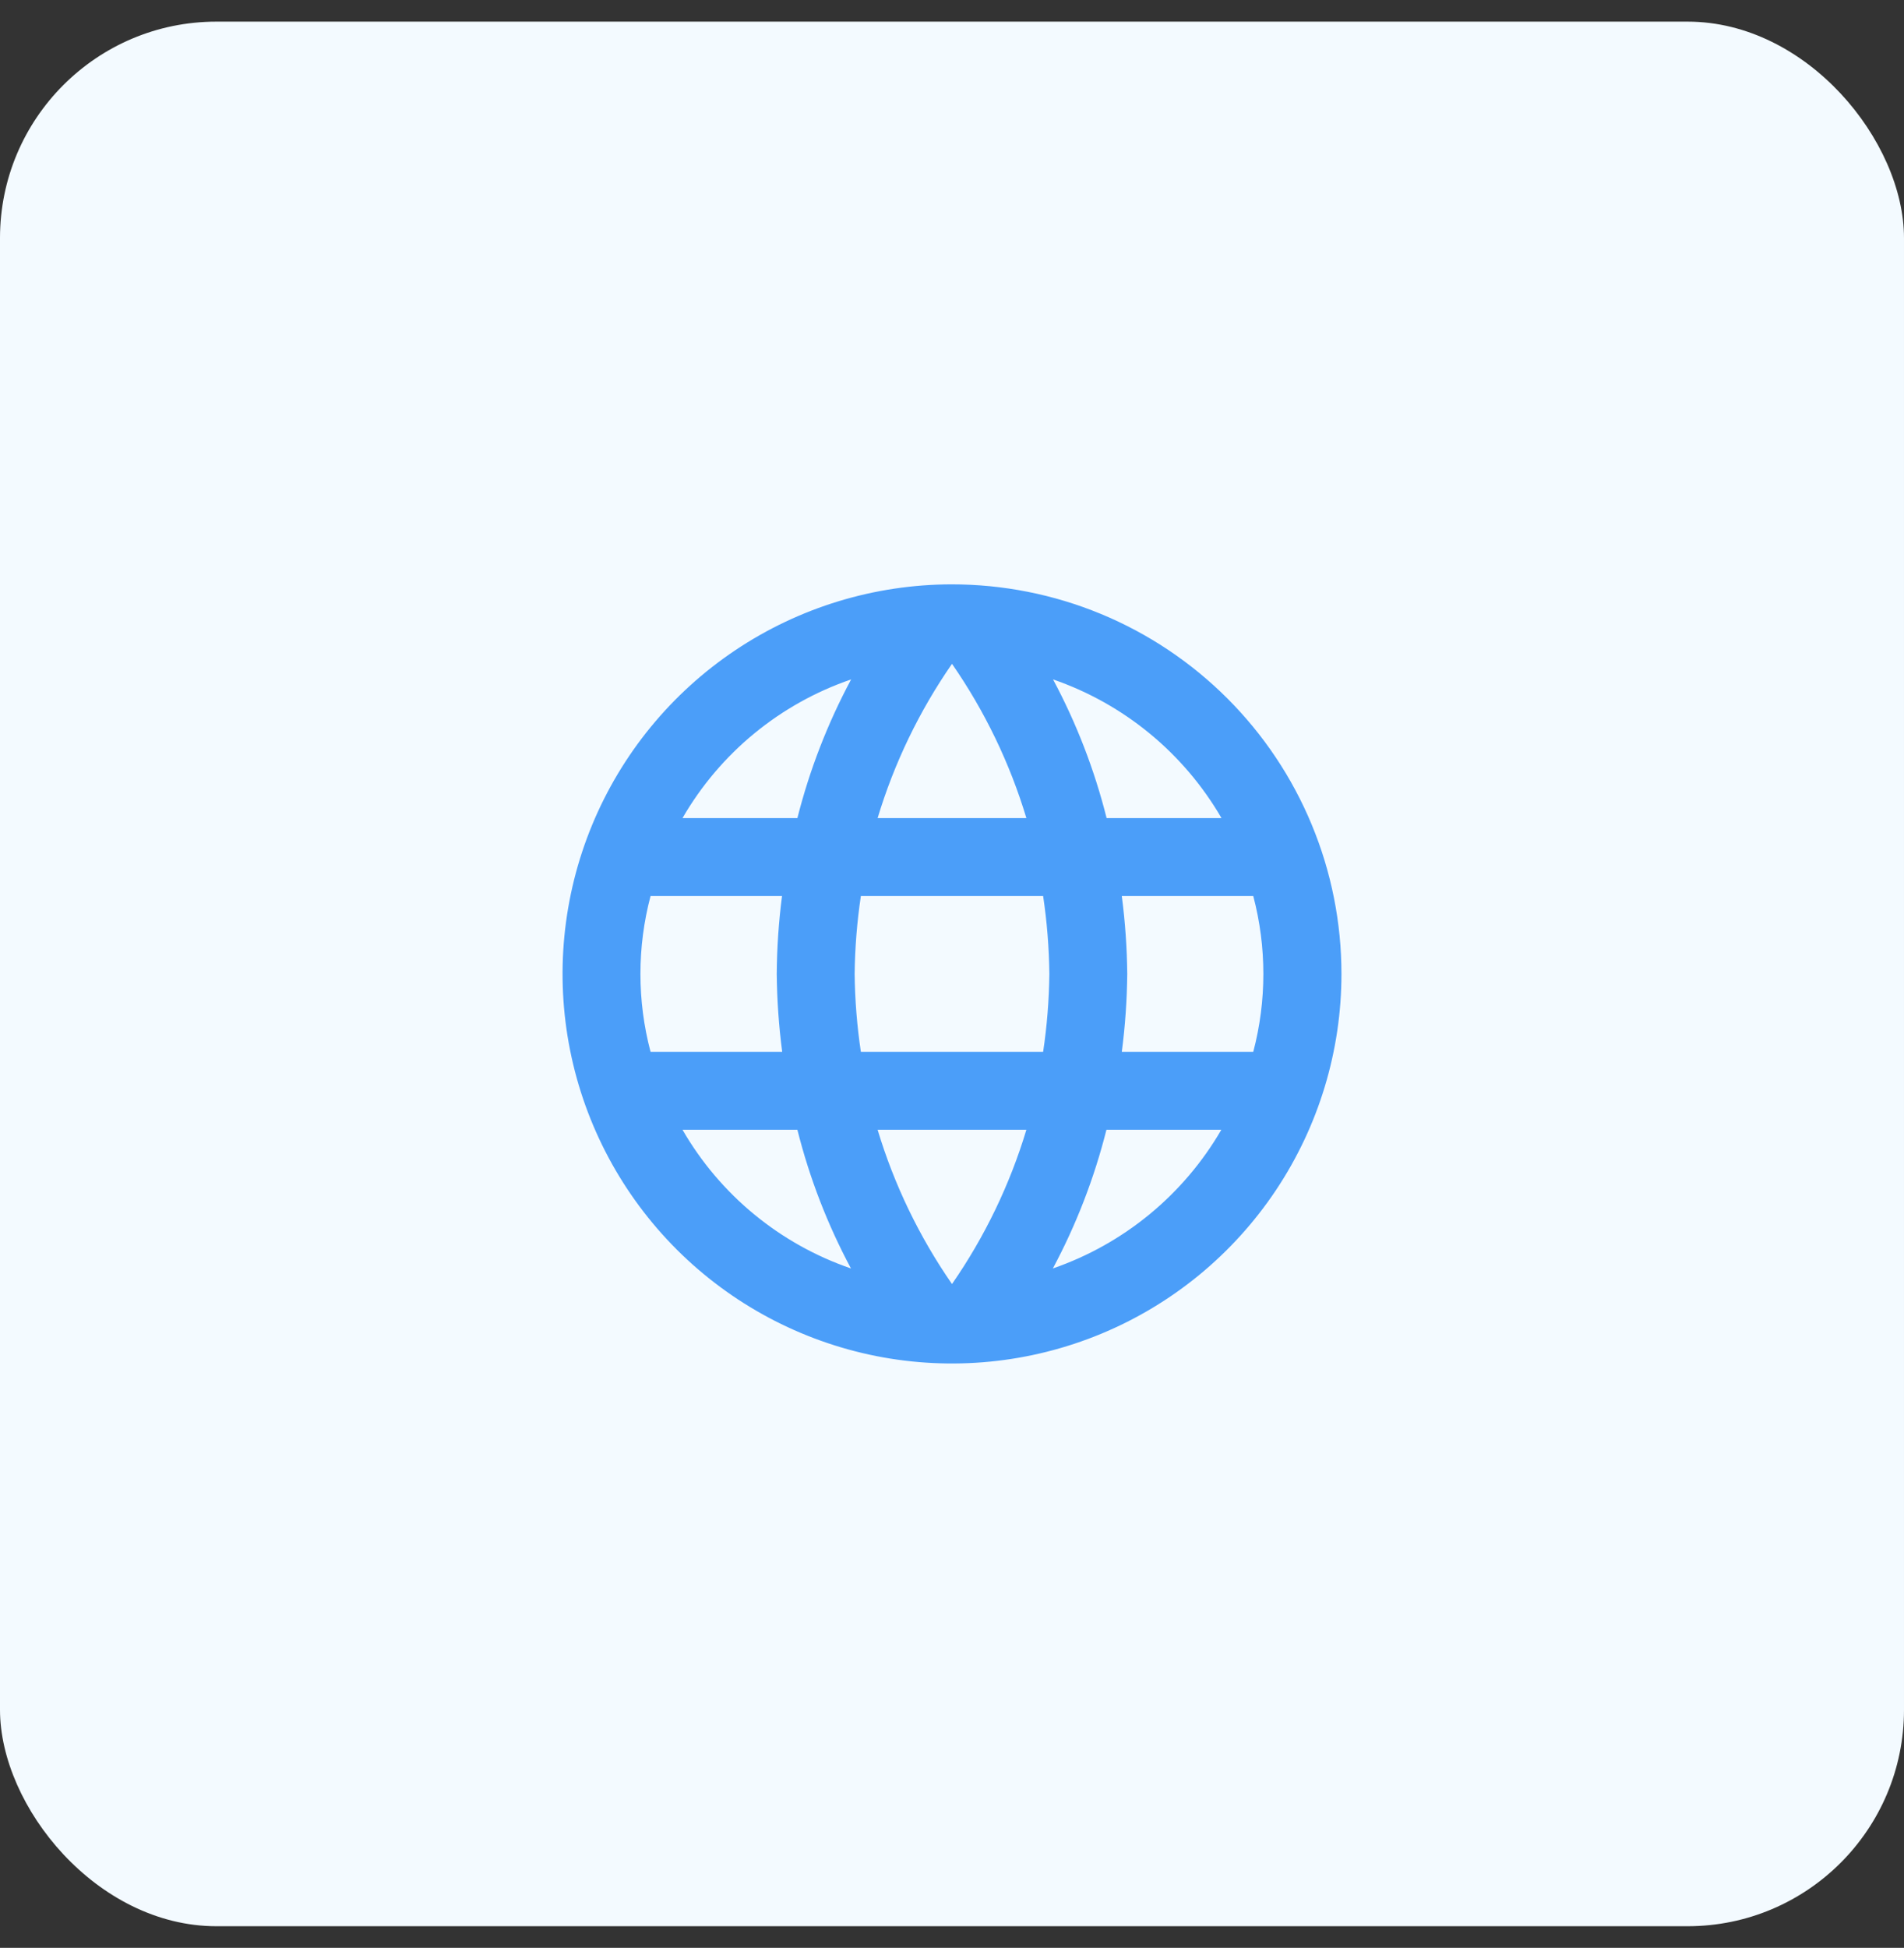 <svg width="44" height="45" viewBox="0 0 44 45" fill="none" xmlns="http://www.w3.org/2000/svg">
<rect x="0" y="0" width="44" height="45" fill="#333333" stroke="none"/>
<rect y="0.5" width="44" height="44" rx="5" fill="#F3FAFF"/>
<path d="M21.991 13.5C20.211 13.502 18.472 14.031 16.993 15.021C15.514 16.011 14.362 17.417 13.682 19.062C13.003 20.707 12.826 22.516 13.174 24.261C13.522 26.007 14.38 27.609 15.639 28.867C16.898 30.125 18.502 30.981 20.247 31.328C21.993 31.674 23.802 31.495 25.446 30.814C27.09 30.133 28.495 28.979 29.484 27.499C30.472 26.019 31 24.28 31 22.5C31 21.317 30.767 20.146 30.314 19.054C29.861 17.961 29.198 16.969 28.361 16.133C27.524 15.297 26.531 14.634 25.438 14.182C24.345 13.731 23.174 13.499 21.991 13.5V13.5ZM28.228 18.9H25.573C25.293 17.785 24.877 16.709 24.335 15.696C25.976 16.262 27.357 17.399 28.228 18.9V18.9ZM22 15.336C22.756 16.427 23.336 17.629 23.719 18.9H20.281C20.664 17.629 21.244 16.427 22 15.336V15.336ZM15.034 24.3C14.722 23.12 14.722 21.88 15.034 20.7H18.072C17.995 21.297 17.954 21.898 17.95 22.5C17.956 23.102 17.998 23.703 18.076 24.3H15.034ZM15.772 26.1H18.427C18.707 27.215 19.123 28.291 19.665 29.304C18.023 28.741 16.64 27.603 15.772 26.1V26.1ZM18.427 18.9H15.772C16.641 17.396 18.026 16.258 19.669 15.696C19.126 16.709 18.709 17.785 18.427 18.9V18.9ZM22 29.664C21.244 28.573 20.664 27.371 20.281 26.1H23.719C23.336 27.371 22.756 28.573 22 29.664V29.664ZM24.106 24.3H19.894C19.805 23.704 19.757 23.103 19.75 22.5C19.757 21.897 19.805 21.296 19.894 20.7H24.106C24.195 21.296 24.243 21.897 24.25 22.5C24.243 23.103 24.195 23.704 24.106 24.3ZM24.331 29.304C24.873 28.291 25.288 27.215 25.569 26.1H28.224C27.353 27.601 25.971 28.738 24.331 29.304V29.304ZM25.924 24.3C26.002 23.703 26.044 23.102 26.05 22.5C26.044 21.898 26.002 21.297 25.924 20.7H28.962C29.273 21.88 29.273 23.12 28.962 24.3H25.924Z" fill="#4B9EF9"/>
</svg>
